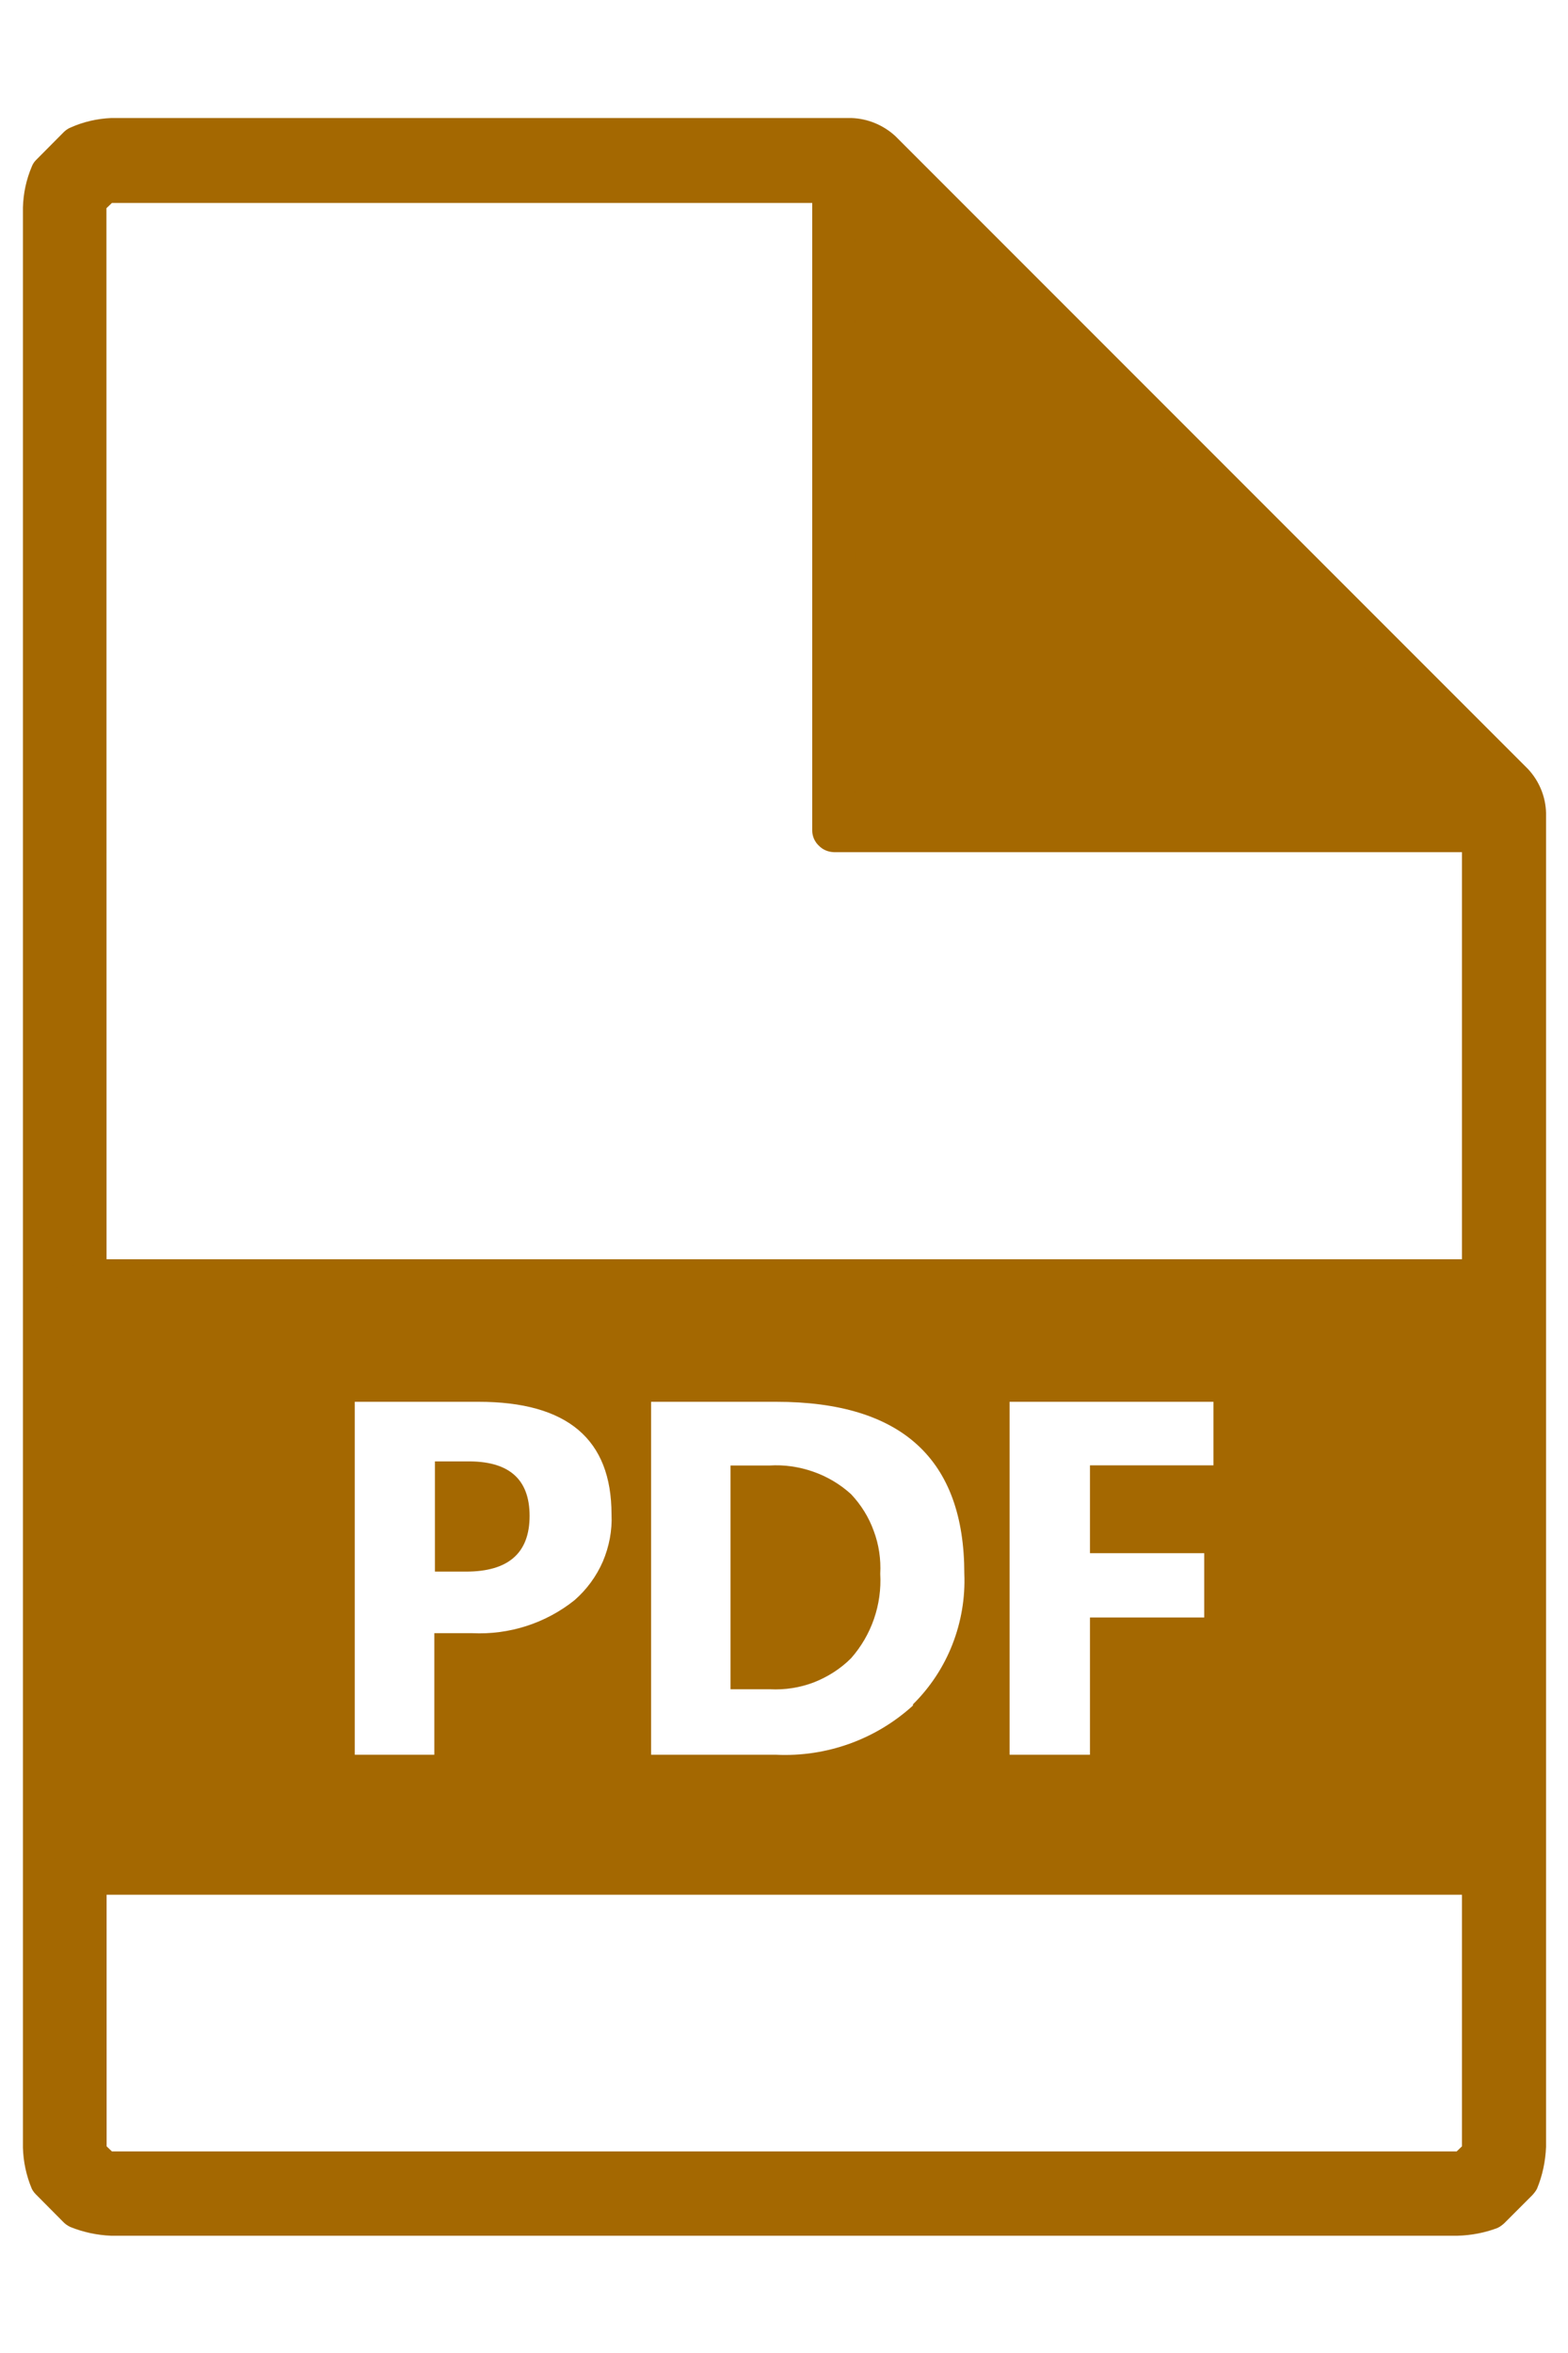 <svg width="8" height="12" viewBox="0 0 8 12" fill="none" xmlns="http://www.w3.org/2000/svg">
<path d="M7.725 4.005L4.495 0.777C4.454 0.743 4.402 0.724 4.349 0.723H0.571C0.514 0.722 0.458 0.732 0.405 0.751L0.261 0.895C0.24 0.947 0.229 1.003 0.227 1.059V10.95C0.229 11.006 0.24 11.062 0.261 11.114L0.405 11.258C0.458 11.279 0.513 11.29 0.57 11.292H7.44C7.497 11.291 7.553 11.279 7.605 11.258L7.749 11.114C7.77 11.061 7.782 11.006 7.784 10.95V4.151C7.782 4.097 7.761 4.045 7.725 4.005ZM7.565 10.999L7.49 11.075C7.474 11.08 7.457 11.082 7.44 11.084H0.571C0.554 11.082 0.537 11.08 0.521 11.075L0.445 10.999C0.441 10.983 0.439 10.967 0.438 10.95V1.059C0.439 1.042 0.441 1.026 0.445 1.009L0.525 0.934C0.542 0.929 0.559 0.926 0.576 0.925H4.259V4.237H7.573V10.95C7.572 10.967 7.569 10.983 7.565 10.999Z" fill="#A46801"/>
<path d="M7.436 11.402H0.567C0.495 11.399 0.425 11.384 0.358 11.357C0.346 11.351 0.335 11.344 0.325 11.334L0.182 11.19C0.174 11.182 0.167 11.172 0.162 11.162C0.134 11.095 0.119 11.024 0.117 10.953V1.058C0.119 0.986 0.134 0.916 0.162 0.85C0.167 0.837 0.174 0.826 0.184 0.816L0.327 0.672C0.337 0.663 0.348 0.655 0.361 0.65C0.426 0.621 0.496 0.605 0.567 0.602H4.345C4.428 0.605 4.507 0.638 4.568 0.694L7.796 3.922C7.853 3.983 7.886 4.063 7.888 4.146V10.949C7.885 11.022 7.87 11.094 7.842 11.162C7.836 11.174 7.827 11.185 7.818 11.195L7.674 11.339C7.664 11.348 7.653 11.356 7.641 11.362C7.576 11.387 7.506 11.4 7.436 11.402ZM0.544 10.946L0.571 10.972H7.432L7.459 10.946V4.346H4.255C4.226 4.345 4.198 4.334 4.178 4.313C4.167 4.303 4.159 4.291 4.153 4.278C4.147 4.264 4.144 4.25 4.144 4.235V1.035H0.571L0.543 1.062L0.544 10.946ZM4.362 4.126H7.566C7.586 4.126 7.607 4.132 7.624 4.143C7.642 4.154 7.656 4.17 7.665 4.188V4.15C7.662 4.125 7.652 4.1 7.636 4.08L4.413 0.854C4.393 0.839 4.37 0.829 4.345 0.826H4.304C4.315 0.831 4.325 0.838 4.333 0.846C4.343 0.857 4.351 0.869 4.357 0.882C4.362 0.895 4.365 0.91 4.365 0.924L4.362 4.126Z" fill="#A46801"/>
<path d="M3.925 7.474H3.727V8.615H3.928C4.004 8.619 4.081 8.607 4.152 8.58C4.223 8.552 4.288 8.511 4.342 8.457C4.447 8.338 4.5 8.183 4.491 8.026C4.495 7.952 4.484 7.877 4.458 7.808C4.433 7.738 4.393 7.674 4.342 7.62C4.286 7.569 4.22 7.53 4.148 7.505C4.076 7.48 4 7.469 3.925 7.474Z" fill="#A46801"/>
<path d="M2.378 7.453H2.219V8.015H2.378C2.594 8.015 2.702 7.92 2.702 7.731C2.702 7.541 2.594 7.449 2.378 7.453Z" fill="#A46801"/>
<path d="M7.523 6.422H0.479C0.453 6.422 0.427 6.426 0.403 6.436C0.379 6.446 0.357 6.46 0.339 6.479C0.321 6.497 0.306 6.519 0.296 6.543C0.286 6.567 0.281 6.593 0.281 6.619V9.466C0.281 9.492 0.286 9.518 0.296 9.542C0.306 9.566 0.32 9.588 0.339 9.606C0.357 9.624 0.379 9.639 0.403 9.648C0.427 9.658 0.452 9.663 0.478 9.663H7.522C7.548 9.664 7.574 9.659 7.598 9.649C7.623 9.639 7.645 9.625 7.663 9.607C7.682 9.588 7.696 9.566 7.706 9.542C7.716 9.518 7.721 9.492 7.721 9.466V6.619C7.721 6.593 7.716 6.567 7.706 6.543C7.697 6.519 7.682 6.497 7.664 6.479C7.645 6.46 7.623 6.446 7.599 6.436C7.575 6.426 7.549 6.422 7.523 6.422ZM2.931 8.161C2.783 8.279 2.598 8.338 2.409 8.329H2.216V8.949H1.81V7.149H2.441C2.895 7.149 3.12 7.34 3.12 7.723C3.124 7.805 3.108 7.887 3.076 7.963C3.043 8.039 2.993 8.107 2.931 8.161ZM4.658 8.698C4.468 8.871 4.217 8.961 3.96 8.949H3.322V7.149H3.96C4.6 7.149 4.92 7.441 4.92 8.026C4.925 8.149 4.904 8.272 4.859 8.387C4.814 8.502 4.745 8.606 4.658 8.692V8.698ZM6.191 7.473H5.561V7.921H6.144V8.249H5.561V8.949H5.151V7.149H6.191V7.473Z" fill="#A46801"/>
</svg>
